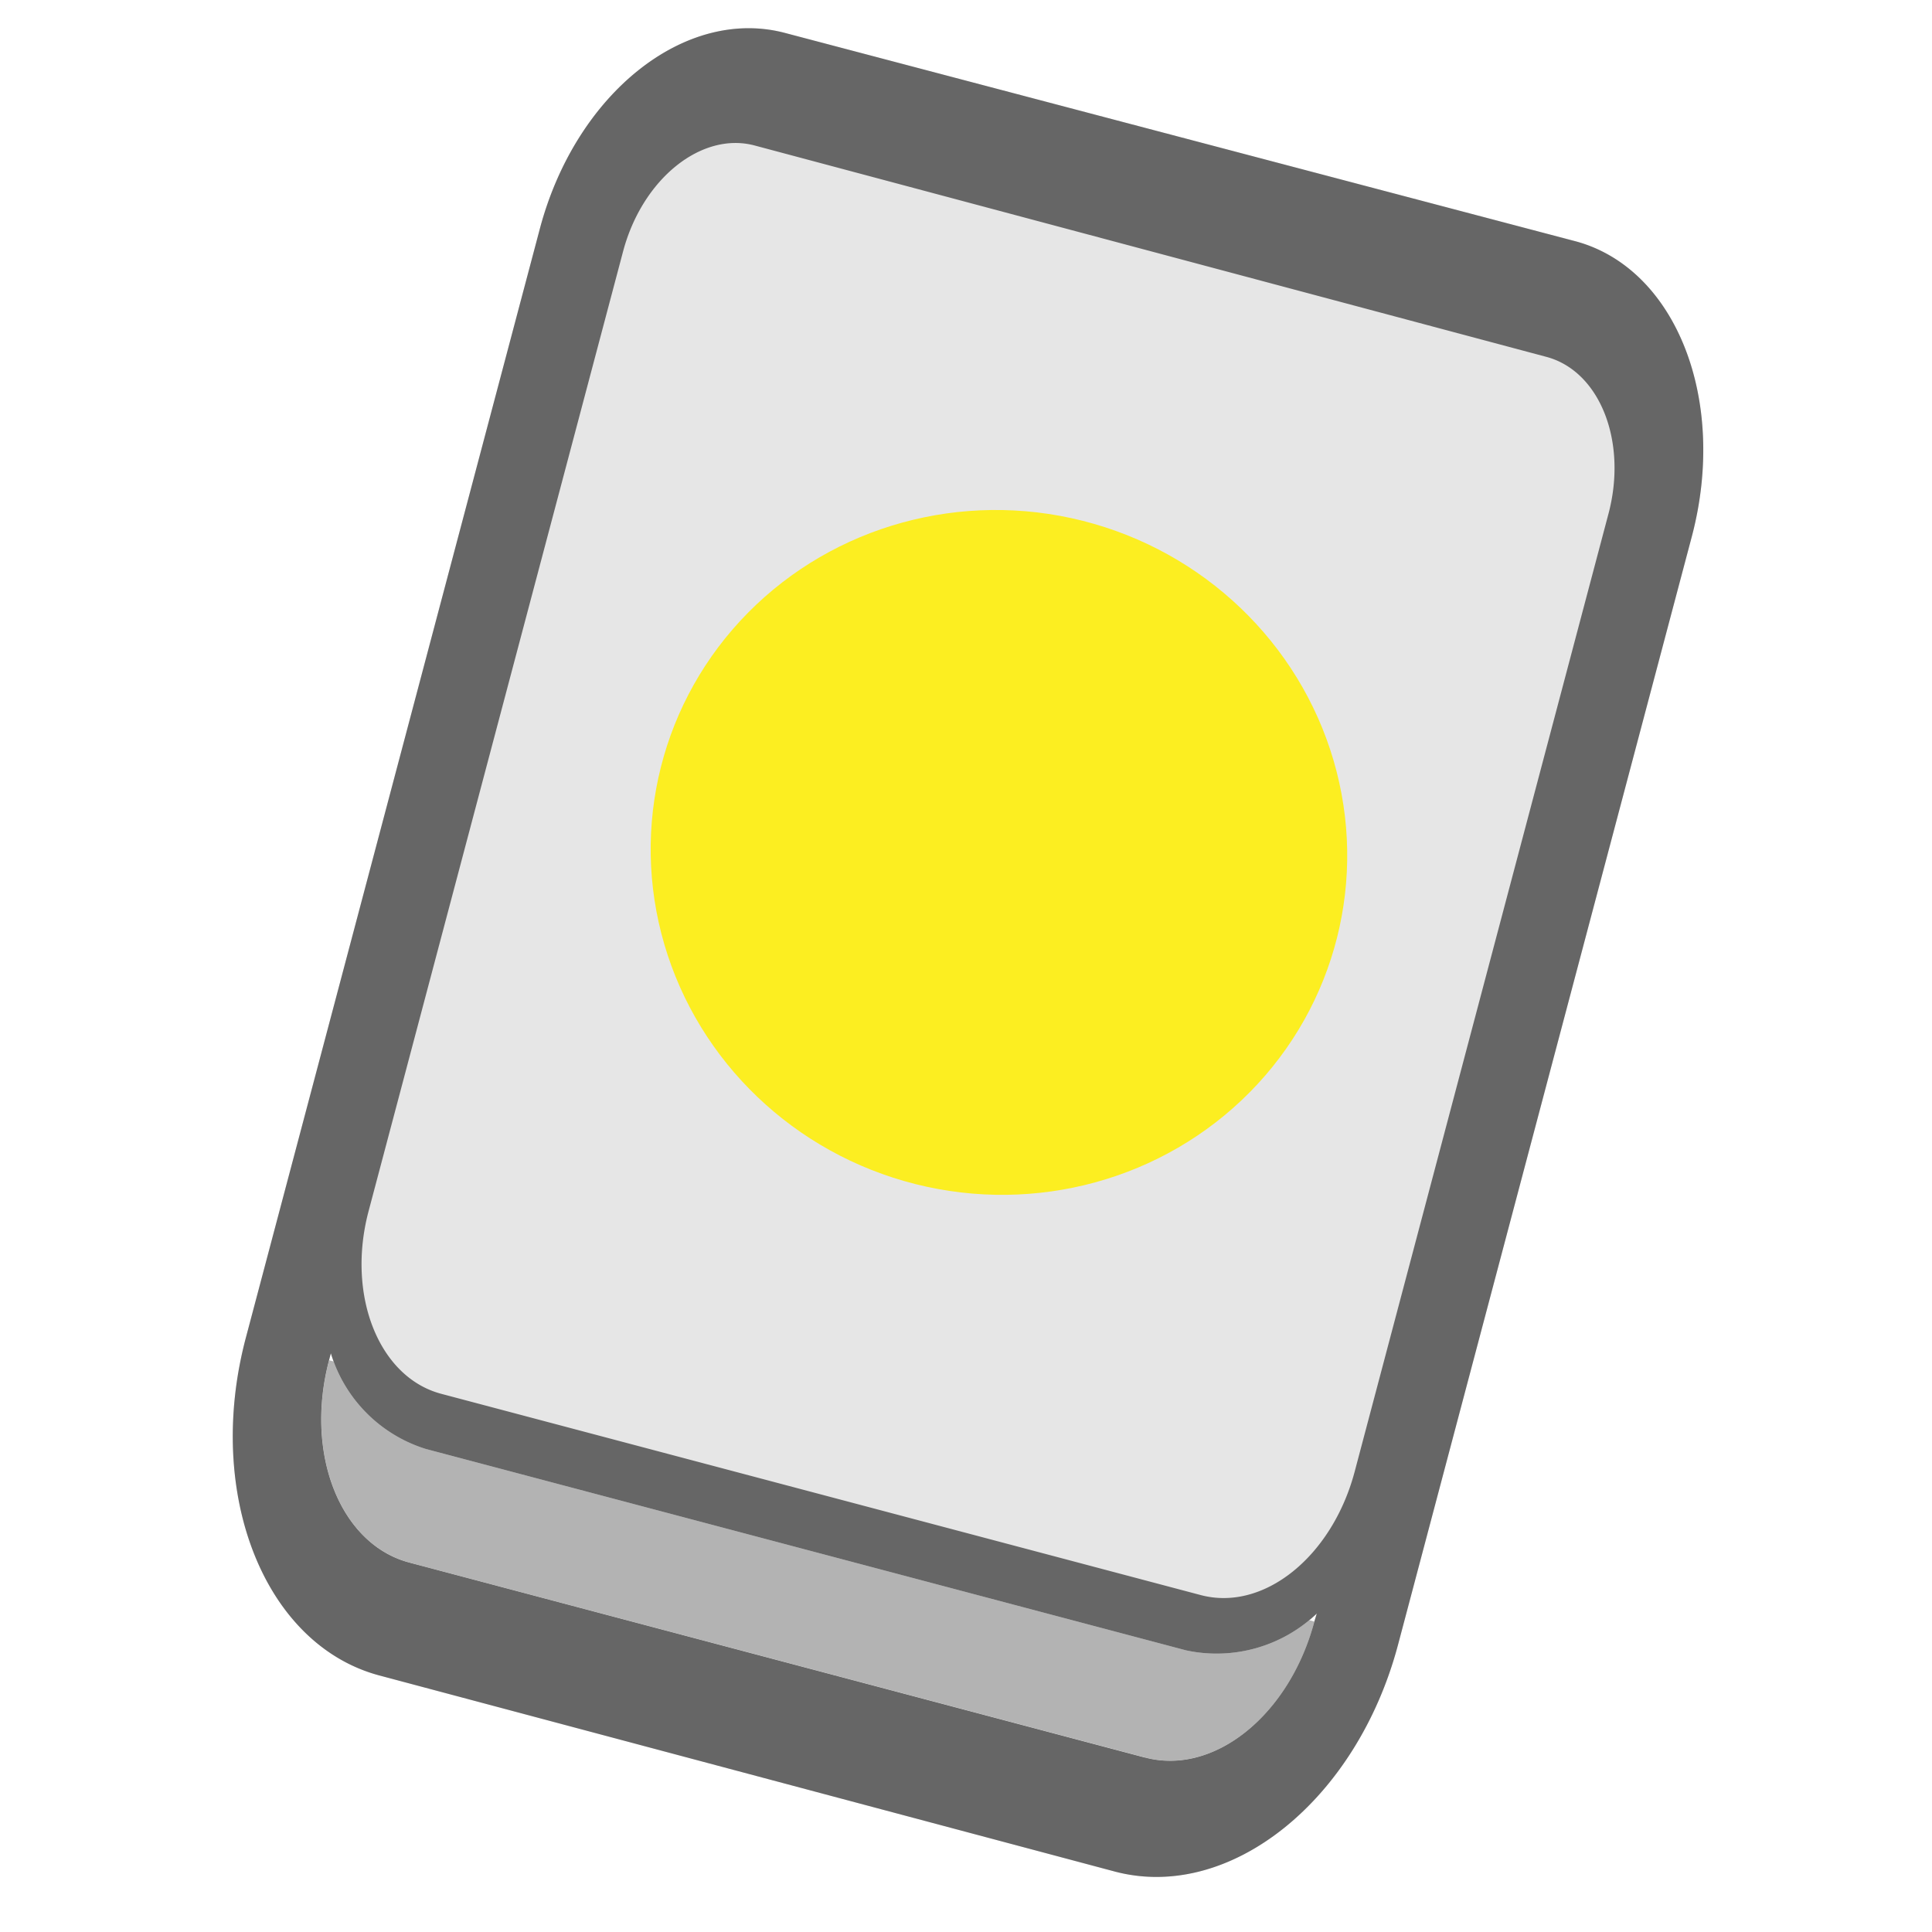 <svg id="product_Kopie" data-name="product Kopie" xmlns="http://www.w3.org/2000/svg" viewBox="0 0 64 64"><title>tx_commerce_articles</title><path d="M43.55,53.72c-.82,3.09-3.33,5.11-5.62,4.5L13.55,51.76c-2.28-.61-3.47-3.6-2.65-6.7" style="fill:#b3b3b3"/><path d="M14.11,48l25.18,6.67a4.81,4.81,0,0,0,4.33-1.22" style="fill:#b3b3b3"/><path d="M11,44.83A4.77,4.77,0,0,0,14.11,48" style="fill:#b3b3b3"/><path d="M52.22,8,26,1.09c-3.3-.87-6.93,2-8.12,6.5L8.14,44.33c-1.36,5.16.62,10.15,4.42,11.17L36.94,62c3.81,1,8-2.36,9.37-7.51l9.74-36.74C57.23,13.24,55.52,8.91,52.22,8ZM37.93,58.22,13.55,51.76c-2.28-.61-3.47-3.6-2.65-6.7l.06-.23A4.77,4.77,0,0,0,14.11,48l25.18,6.67a4.81,4.81,0,0,0,4.33-1.22l-.07.23C42.73,56.81,40.22,58.83,37.93,58.22Z" style="fill:#e6e6e6"/><path d="M52.22,8,26,1.09c-3.3-.87-6.93,2-8.12,6.5L8.14,44.33c-1.36,5.16.62,10.15,4.42,11.17L36.94,62c3.81,1,8-2.36,9.37-7.51l9.74-36.74C57.23,13.24,55.52,8.91,52.22,8ZM25,4.82l26.22,7c1.78.47,2.7,2.81,2.06,5.21L44.87,48.77c-.75,2.79-3,4.62-5.09,4.07L14.61,46.17c-2.06-.55-3.14-3.26-2.4-6.05L20.64,8.33C21.28,5.92,23.24,4.35,25,4.82Zm12.92,53.4L13.55,51.76c-2.28-.61-3.47-3.6-2.65-6.7l.06-.23A4.77,4.77,0,0,0,14.11,48l25.18,6.67a4.81,4.81,0,0,0,4.33-1.22l-.07.23C42.73,56.81,40.22,58.83,37.93,58.22Z" style="fill:#666"/><ellipse cx="33.09" cy="28.23" rx="11.33" ry="11.55" transform="translate(-2.38 53.41) rotate(-75.83)" style="fill:#fcee21"/></svg>